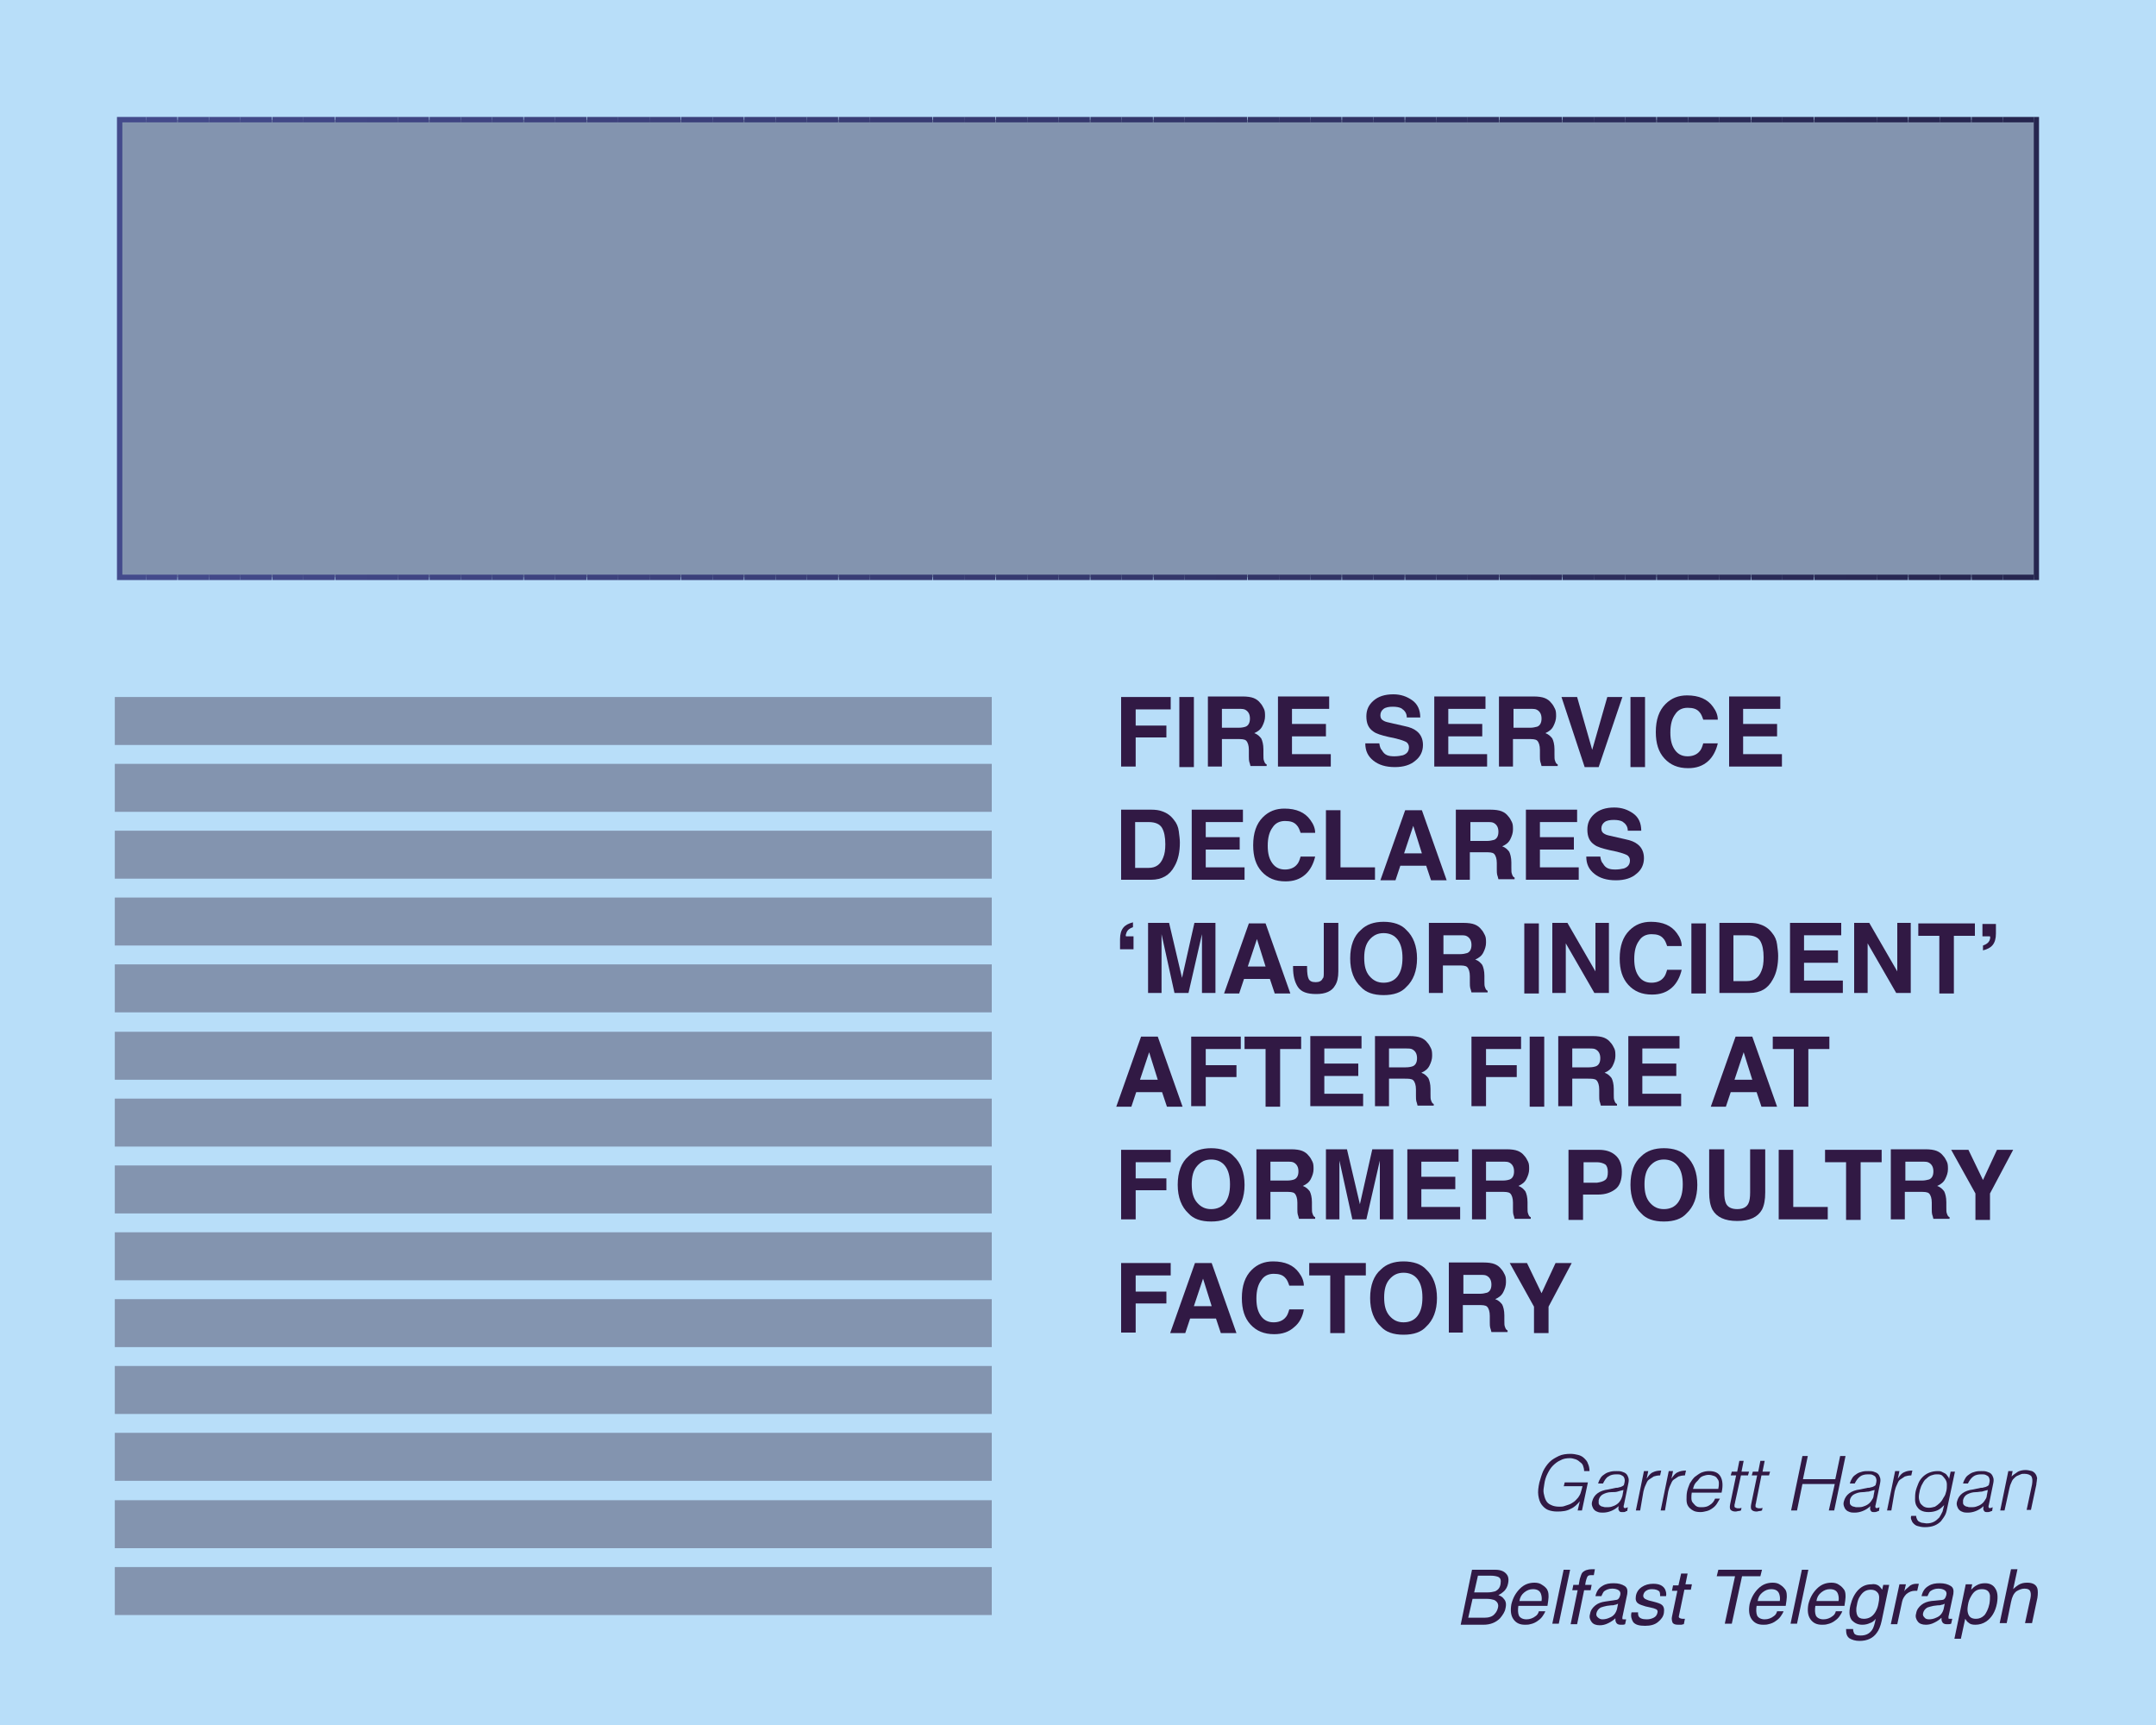 <?xml version="1.0" encoding="utf-8"?>
<!-- Generator: Adobe Illustrator 26.0.3, SVG Export Plug-In . SVG Version: 6.00 Build 0)  -->
<svg version="1.1" id="Layer_1" xmlns="http://www.w3.org/2000/svg" xmlns:xlink="http://www.w3.org/1999/xlink" x="0px" y="0px"
	 viewBox="0 0 400 320" enable-background="new 0 0 400 320" xml:space="preserve">
<g>
	<g>
		<rect y="0" fill="#B8DEF9" width="400" height="320"/>
	</g>
	<g>
		<rect x="22.2" y="22.2" fill="#8394AF" width="355.7" height="84.9"/>
	</g>
	<g>
		<g>
			<defs>
				<polygon id="SVGID_1_" points="22.2,22.2 22.2,22.7 377.3,22.7 377.3,106.6 22.7,106.6 22.7,22.2 22.2,22.2 22.2,22.7 
					22.2,22.2 21.7,22.2 21.7,107.6 378.3,107.6 378.3,21.7 21.7,21.7 21.7,22.2 				"/>
			</defs>
			<clipPath id="SVGID_00000140700324459851966740000004150679688237494191_">
				<use xlink:href="#SVGID_1_"  overflow="visible"/>
			</clipPath>
			
				<rect x="21.7" y="21.7" clip-path="url(#SVGID_00000140700324459851966740000004150679688237494191_)" fill="#444B8C" width="5.4" height="85.9"/>
			
				<rect x="27.1" y="21.7" clip-path="url(#SVGID_00000140700324459851966740000004150679688237494191_)" fill="#444A8B" width="5.8" height="85.9"/>
			
				<rect x="33" y="21.7" clip-path="url(#SVGID_00000140700324459851966740000004150679688237494191_)" fill="#434A8A" width="5.8" height="85.9"/>
			
				<rect x="38.8" y="21.7" clip-path="url(#SVGID_00000140700324459851966740000004150679688237494191_)" fill="#434989" width="5.8" height="85.9"/>
			
				<rect x="44.6" y="21.7" clip-path="url(#SVGID_00000140700324459851966740000004150679688237494191_)" fill="#424988" width="5.8" height="85.9"/>
			
				<rect x="50.5" y="21.7" clip-path="url(#SVGID_00000140700324459851966740000004150679688237494191_)" fill="#424887" width="5.8" height="85.9"/>
			
				<rect x="56.3" y="21.7" clip-path="url(#SVGID_00000140700324459851966740000004150679688237494191_)" fill="#414786" width="5.8" height="85.9"/>
			
				<rect x="62.2" y="21.7" clip-path="url(#SVGID_00000140700324459851966740000004150679688237494191_)" fill="#414785" width="5.8" height="85.9"/>
			
				<rect x="68" y="21.7" clip-path="url(#SVGID_00000140700324459851966740000004150679688237494191_)" fill="#404684" width="5.8" height="85.9"/>
			
				<rect x="73.8" y="21.7" clip-path="url(#SVGID_00000140700324459851966740000004150679688237494191_)" fill="#404583" width="5.8" height="85.9"/>
			
				<rect x="79.7" y="21.7" clip-path="url(#SVGID_00000140700324459851966740000004150679688237494191_)" fill="#3F4582" width="5.8" height="85.9"/>
			
				<rect x="85.5" y="21.7" clip-path="url(#SVGID_00000140700324459851966740000004150679688237494191_)" fill="#3F4481" width="5.8" height="85.9"/>
			
				<rect x="91.3" y="21.7" clip-path="url(#SVGID_00000140700324459851966740000004150679688237494191_)" fill="#3E4480" width="5.8" height="85.9"/>
			
				<rect x="97.2" y="21.7" clip-path="url(#SVGID_00000140700324459851966740000004150679688237494191_)" fill="#3E437F" width="5.8" height="85.9"/>
			
				<rect x="103" y="21.7" clip-path="url(#SVGID_00000140700324459851966740000004150679688237494191_)" fill="#3D427E" width="5.8" height="85.9"/>
			
				<rect x="108.9" y="21.7" clip-path="url(#SVGID_00000140700324459851966740000004150679688237494191_)" fill="#3D427D" width="5.8" height="85.9"/>
			
				<rect x="114.7" y="21.7" clip-path="url(#SVGID_00000140700324459851966740000004150679688237494191_)" fill="#3C417C" width="5.8" height="85.9"/>
			
				<rect x="120.5" y="21.7" clip-path="url(#SVGID_00000140700324459851966740000004150679688237494191_)" fill="#3C417B" width="5.8" height="85.9"/>
			
				<rect x="126.4" y="21.7" clip-path="url(#SVGID_00000140700324459851966740000004150679688237494191_)" fill="#3B407A" width="5.8" height="85.9"/>
			
				<rect x="132.2" y="21.7" clip-path="url(#SVGID_00000140700324459851966740000004150679688237494191_)" fill="#3B3F79" width="5.8" height="85.9"/>
			
				<rect x="138.1" y="21.7" clip-path="url(#SVGID_00000140700324459851966740000004150679688237494191_)" fill="#3A3F78" width="5.8" height="85.9"/>
			
				<rect x="143.9" y="21.7" clip-path="url(#SVGID_00000140700324459851966740000004150679688237494191_)" fill="#3A3E77" width="5.8" height="85.9"/>
			
				<rect x="149.7" y="21.7" clip-path="url(#SVGID_00000140700324459851966740000004150679688237494191_)" fill="#393D76" width="5.8" height="85.9"/>
			
				<rect x="155.6" y="21.7" clip-path="url(#SVGID_00000140700324459851966740000004150679688237494191_)" fill="#393D75" width="5.8" height="85.9"/>
			
				<rect x="161.4" y="21.7" clip-path="url(#SVGID_00000140700324459851966740000004150679688237494191_)" fill="#383C74" width="5.8" height="85.9"/>
			
				<rect x="167.2" y="21.7" clip-path="url(#SVGID_00000140700324459851966740000004150679688237494191_)" fill="#383C73" width="5.8" height="85.9"/>
			
				<rect x="173.1" y="21.7" clip-path="url(#SVGID_00000140700324459851966740000004150679688237494191_)" fill="#373B72" width="5.8" height="85.9"/>
			
				<rect x="178.9" y="21.7" clip-path="url(#SVGID_00000140700324459851966740000004150679688237494191_)" fill="#373A71" width="5.8" height="85.9"/>
			
				<rect x="184.8" y="21.7" clip-path="url(#SVGID_00000140700324459851966740000004150679688237494191_)" fill="#363A70" width="5.8" height="85.9"/>
			
				<rect x="190.6" y="21.7" clip-path="url(#SVGID_00000140700324459851966740000004150679688237494191_)" fill="#36396F" width="5.8" height="85.9"/>
			
				<rect x="196.4" y="21.7" clip-path="url(#SVGID_00000140700324459851966740000004150679688237494191_)" fill="#35396E" width="5.8" height="85.9"/>
			
				<rect x="202.3" y="21.7" clip-path="url(#SVGID_00000140700324459851966740000004150679688237494191_)" fill="#35386C" width="5.8" height="85.9"/>
			
				<rect x="208.1" y="21.7" clip-path="url(#SVGID_00000140700324459851966740000004150679688237494191_)" fill="#34376B" width="5.8" height="85.9"/>
			
				<rect x="214" y="21.7" clip-path="url(#SVGID_00000140700324459851966740000004150679688237494191_)" fill="#34376A" width="5.8" height="85.9"/>
			
				<rect x="219.8" y="21.7" clip-path="url(#SVGID_00000140700324459851966740000004150679688237494191_)" fill="#333669" width="5.8" height="85.9"/>
			
				<rect x="225.6" y="21.7" clip-path="url(#SVGID_00000140700324459851966740000004150679688237494191_)" fill="#333568" width="5.8" height="85.9"/>
			
				<rect x="231.5" y="21.7" clip-path="url(#SVGID_00000140700324459851966740000004150679688237494191_)" fill="#323567" width="5.8" height="85.9"/>
			
				<rect x="237.3" y="21.7" clip-path="url(#SVGID_00000140700324459851966740000004150679688237494191_)" fill="#323466" width="5.8" height="85.9"/>
			
				<rect x="243.1" y="21.7" clip-path="url(#SVGID_00000140700324459851966740000004150679688237494191_)" fill="#313465" width="5.8" height="85.9"/>
			
				<rect x="249" y="21.7" clip-path="url(#SVGID_00000140700324459851966740000004150679688237494191_)" fill="#313364" width="5.8" height="85.9"/>
			
				<rect x="254.8" y="21.7" clip-path="url(#SVGID_00000140700324459851966740000004150679688237494191_)" fill="#303263" width="5.8" height="85.9"/>
			
				<rect x="260.7" y="21.7" clip-path="url(#SVGID_00000140700324459851966740000004150679688237494191_)" fill="#303262" width="5.8" height="85.9"/>
			
				<rect x="266.5" y="21.7" clip-path="url(#SVGID_00000140700324459851966740000004150679688237494191_)" fill="#2F3161" width="5.8" height="85.9"/>
			
				<rect x="272.3" y="21.7" clip-path="url(#SVGID_00000140700324459851966740000004150679688237494191_)" fill="#2F3060" width="5.8" height="85.9"/>
			
				<rect x="278.2" y="21.7" clip-path="url(#SVGID_00000140700324459851966740000004150679688237494191_)" fill="#2E305F" width="5.8" height="85.9"/>
			
				<rect x="284" y="21.7" clip-path="url(#SVGID_00000140700324459851966740000004150679688237494191_)" fill="#2E2F5E" width="5.8" height="85.9"/>
			
				<rect x="289.9" y="21.7" clip-path="url(#SVGID_00000140700324459851966740000004150679688237494191_)" fill="#2D2F5D" width="5.8" height="85.9"/>
			
				<rect x="295.7" y="21.7" clip-path="url(#SVGID_00000140700324459851966740000004150679688237494191_)" fill="#2D2E5C" width="5.8" height="85.9"/>
			
				<rect x="301.5" y="21.7" clip-path="url(#SVGID_00000140700324459851966740000004150679688237494191_)" fill="#2C2D5B" width="5.8" height="85.9"/>
			
				<rect x="307.4" y="21.7" clip-path="url(#SVGID_00000140700324459851966740000004150679688237494191_)" fill="#2C2D5A" width="5.8" height="85.9"/>
			
				<rect x="313.2" y="21.7" clip-path="url(#SVGID_00000140700324459851966740000004150679688237494191_)" fill="#2B2C59" width="5.8" height="85.9"/>
			
				<rect x="319" y="21.7" clip-path="url(#SVGID_00000140700324459851966740000004150679688237494191_)" fill="#2B2C58" width="5.8" height="85.9"/>
			
				<rect x="324.9" y="21.7" clip-path="url(#SVGID_00000140700324459851966740000004150679688237494191_)" fill="#2A2B57" width="5.8" height="85.9"/>
			
				<rect x="330.7" y="21.7" clip-path="url(#SVGID_00000140700324459851966740000004150679688237494191_)" fill="#2A2A56" width="5.8" height="85.9"/>
			
				<rect x="336.6" y="21.7" clip-path="url(#SVGID_00000140700324459851966740000004150679688237494191_)" fill="#292A55" width="5.8" height="85.9"/>
			
				<rect x="342.4" y="21.7" clip-path="url(#SVGID_00000140700324459851966740000004150679688237494191_)" fill="#292954" width="5.8" height="85.9"/>
			
				<rect x="348.2" y="21.7" clip-path="url(#SVGID_00000140700324459851966740000004150679688237494191_)" fill="#282853" width="5.8" height="85.9"/>
			
				<rect x="354.1" y="21.7" clip-path="url(#SVGID_00000140700324459851966740000004150679688237494191_)" fill="#282852" width="5.8" height="85.9"/>
			
				<rect x="359.9" y="21.7" clip-path="url(#SVGID_00000140700324459851966740000004150679688237494191_)" fill="#272751" width="5.8" height="85.9"/>
			
				<rect x="365.8" y="21.7" clip-path="url(#SVGID_00000140700324459851966740000004150679688237494191_)" fill="#272750" width="5.8" height="85.9"/>
			
				<rect x="371.6" y="21.7" clip-path="url(#SVGID_00000140700324459851966740000004150679688237494191_)" fill="#26264F" width="5.8" height="85.9"/>
			
				<rect x="377.4" y="21.7" clip-path="url(#SVGID_00000140700324459851966740000004150679688237494191_)" fill="#26264F" width="0.9" height="85.9"/>
		</g>
	</g>
	<g>
		<rect x="21.3" y="129.3" fill="#8394AF" width="162.7" height="8.9"/>
	</g>
	<g>
		<rect x="21.3" y="141.7" fill="#8394AF" width="162.7" height="8.9"/>
	</g>
	<g>
		<rect x="21.3" y="154.1" fill="#8394AF" width="162.7" height="8.9"/>
	</g>
	<g>
		<rect x="21.3" y="166.5" fill="#8394AF" width="162.7" height="8.9"/>
	</g>
	<g>
		<rect x="21.3" y="178.9" fill="#8394AF" width="162.7" height="8.9"/>
	</g>
	<g>
		<rect x="21.3" y="191.4" fill="#8394AF" width="162.7" height="8.9"/>
	</g>
	<g>
		<rect x="21.3" y="203.8" fill="#8394AF" width="162.7" height="8.9"/>
	</g>
	<g>
		<rect x="21.3" y="216.2" fill="#8394AF" width="162.7" height="8.9"/>
	</g>
	<g>
		<rect x="21.3" y="228.6" fill="#8394AF" width="162.7" height="8.9"/>
	</g>
	<g>
		<rect x="21.3" y="241" fill="#8394AF" width="162.7" height="8.9"/>
	</g>
	<g>
		<rect x="21.3" y="253.4" fill="#8394AF" width="162.7" height="8.9"/>
	</g>
	<g>
		<rect x="21.3" y="265.8" fill="#8394AF" width="162.7" height="8.9"/>
	</g>
	<g>
		<rect x="21.3" y="278.3" fill="#8394AF" width="162.7" height="8.9"/>
	</g>
	<g>
		<rect x="21.3" y="290.7" fill="#8394AF" width="162.7" height="8.9"/>
	</g>
	<g enable-background="new    ">
		<path fill="#311944" d="M217.2,131.6h-6.5v3h5.7v2.2h-5.7v5.4H208v-12.9h9.2V131.6z"/>
		<path fill="#311944" d="M218.8,129.3h2.7v13h-2.7V129.3z"/>
		<path fill="#311944" d="M229.5,137.1h-2.8v5.1h-2.6v-13h6.4c0.9,0,1.6,0.1,2.1,0.3s0.9,0.5,1.2,0.9c0.3,0.3,0.5,0.7,0.7,1.1
			s0.2,0.9,0.2,1.4c0,0.6-0.2,1.2-0.5,1.8c-0.3,0.6-0.8,1-1.5,1.3c0.6,0.2,1,0.6,1.3,1c0.2,0.4,0.4,1.1,0.4,2v0.9c0,0.6,0,1,0.1,1.2
			c0.1,0.3,0.2,0.6,0.5,0.7v0.3h-3c-0.1-0.3-0.1-0.5-0.2-0.7c-0.1-0.4-0.1-0.7-0.1-1.1l0-1.2c0-0.8-0.2-1.4-0.5-1.7
			S230.3,137.1,229.5,137.1z M231.1,134.8c0.5-0.2,0.8-0.7,0.8-1.5c0-0.8-0.3-1.3-0.8-1.6c-0.3-0.2-0.7-0.2-1.3-0.2h-3.1v3.5h3.1
			C230.4,135,230.8,134.9,231.1,134.8z"/>
		<path fill="#311944" d="M246,136.6h-6.3v3.3h7.2v2.3h-9.8v-13h9.5v2.3h-6.9v2.8h6.3V136.6z"/>
		<path fill="#311944" d="M258.7,140.3c0.6,0,1.2-0.1,1.6-0.2c0.8-0.3,1.1-0.8,1.1-1.5c0-0.4-0.2-0.8-0.6-1c-0.4-0.2-1-0.4-1.8-0.6
			l-1.4-0.3c-1.3-0.3-2.3-0.6-2.8-1c-0.9-0.6-1.3-1.5-1.3-2.8c0-1.2,0.4-2.1,1.3-2.9s2.1-1.2,3.7-1.2c1.4,0,2.5,0.4,3.5,1.1
			c1,0.7,1.5,1.8,1.5,3.2H261c0-0.8-0.4-1.3-1-1.7c-0.4-0.2-0.9-0.3-1.6-0.3c-0.7,0-1.3,0.1-1.7,0.4s-0.6,0.7-0.6,1.2
			c0,0.5,0.2,0.8,0.6,1c0.3,0.2,0.8,0.3,1.7,0.5l2.2,0.5c1,0.2,1.7,0.5,2.2,0.9c0.8,0.6,1.2,1.5,1.2,2.6c0,1.2-0.5,2.2-1.4,2.9
			c-0.9,0.8-2.2,1.2-3.8,1.2c-1.7,0-3-0.4-4-1.2c-1-0.8-1.5-1.8-1.5-3.2h2.6c0.1,0.6,0.2,1,0.5,1.3
			C256.9,140.1,257.6,140.3,258.7,140.3z"/>
		<path fill="#311944" d="M275,136.6h-6.3v3.3h7.2v2.3h-9.8v-13h9.5v2.3h-6.9v2.8h6.3V136.6z"/>
	</g>
	<g enable-background="new    ">
		<path fill="#311944" d="M283.5,137.1h-2.8v5.1h-2.6v-13h6.4c0.9,0,1.6,0.1,2.1,0.3s0.9,0.5,1.2,0.9c0.3,0.3,0.5,0.7,0.7,1.1
			s0.2,0.9,0.2,1.4c0,0.6-0.2,1.2-0.5,1.8c-0.3,0.6-0.8,1-1.5,1.3c0.6,0.2,1,0.6,1.3,1c0.2,0.4,0.4,1.1,0.4,2v0.9c0,0.6,0,1,0.1,1.2
			c0.1,0.3,0.2,0.6,0.5,0.7v0.3h-3c-0.1-0.3-0.1-0.5-0.2-0.7c-0.1-0.4-0.1-0.7-0.1-1.1l0-1.2c0-0.8-0.2-1.4-0.5-1.7
			S284.3,137.1,283.5,137.1z M285.2,134.8c0.5-0.2,0.8-0.7,0.8-1.5c0-0.8-0.3-1.3-0.8-1.6c-0.3-0.2-0.7-0.2-1.3-0.2h-3.1v3.5h3.1
			C284.4,135,284.8,134.9,285.2,134.8z"/>
	</g>
	<g enable-background="new    ">
		<path fill="#311944" d="M289.7,129.3h2.9l2.8,9.8l2.8-9.8h2.8l-4.4,13h-2.6L289.7,129.3z"/>
		<path fill="#311944" d="M302.5,129.3h2.7v13h-2.7V129.3z"/>
		<path fill="#311944" d="M316.9,141.2c-1,0.9-2.2,1.3-3.7,1.3c-1.9,0-3.3-0.6-4.4-1.8c-1.1-1.2-1.6-2.8-1.6-4.9
			c0-2.3,0.6-4,1.8-5.2c1.1-1.1,2.4-1.6,4-1.6c2.2,0,3.8,0.7,4.8,2.1c0.6,0.8,0.9,1.6,0.9,2.4H316c-0.2-0.6-0.4-1.1-0.7-1.4
			c-0.5-0.6-1.2-0.8-2.2-0.8c-1,0-1.8,0.4-2.3,1.2c-0.6,0.8-0.9,1.9-0.9,3.4s0.3,2.5,0.9,3.3s1.4,1.1,2.3,1.1c0.9,0,1.7-0.3,2.2-0.9
			c0.3-0.3,0.5-0.8,0.7-1.5h2.7C318.4,139.2,317.8,140.4,316.9,141.2z"/>
		<path fill="#311944" d="M329.7,136.6h-6.3v3.3h7.2v2.3h-9.8v-13h9.5v2.3h-6.9v2.8h6.3V136.6z"/>
	</g>
	<g enable-background="new    ">
		<path fill="#311944" d="M213.6,163.2H208v-13h5.6c0.8,0,1.5,0.1,2,0.3c0.9,0.3,1.6,0.8,2.2,1.6c0.5,0.6,0.8,1.3,0.9,2.1
			s0.2,1.5,0.2,2.1c0,1.7-0.3,3.2-1,4.4C217,162.4,215.5,163.2,213.6,163.2z M215.6,153.6c-0.4-0.7-1.2-1.1-2.5-1.1h-2.5v8.5h2.5
			c1.3,0,2.2-0.6,2.7-1.9c0.3-0.7,0.4-1.5,0.4-2.5C216.2,155.3,216,154.3,215.6,153.6z"/>
		<path fill="#311944" d="M230,157.6h-6.3v3.3h7.2v2.3h-9.8v-13h9.5v2.3h-6.9v2.8h6.3V157.6z"/>
		<path fill="#311944" d="M242.2,162.2c-1,0.9-2.2,1.3-3.7,1.3c-1.9,0-3.3-0.6-4.4-1.8c-1.1-1.2-1.6-2.8-1.6-4.9
			c0-2.3,0.6-4,1.8-5.2c1.1-1.1,2.4-1.6,4-1.6c2.2,0,3.8,0.7,4.8,2.1c0.6,0.8,0.9,1.6,0.9,2.4h-2.7c-0.2-0.6-0.4-1.1-0.7-1.4
			c-0.5-0.6-1.2-0.8-2.2-0.8c-1,0-1.8,0.4-2.3,1.2c-0.6,0.8-0.9,1.9-0.9,3.4s0.3,2.5,0.9,3.3s1.4,1.1,2.3,1.1c0.9,0,1.7-0.3,2.2-0.9
			c0.3-0.3,0.5-0.8,0.7-1.5h2.7C243.7,160.2,243.1,161.4,242.2,162.2z"/>
		<path fill="#311944" d="M246,150.3h2.7v10.6h6.4v2.3H246V150.3z"/>
		<path fill="#311944" d="M264.6,160.6h-4.8l-0.9,2.7h-2.8l4.6-13h3.1l4.6,13h-2.9L264.6,160.6z M263.8,158.3l-1.6-5.1l-1.7,5.1
			H263.8z"/>
		<path fill="#311944" d="M275.5,158.1h-2.8v5.1h-2.6v-13h6.4c0.9,0,1.6,0.1,2.1,0.3s0.9,0.5,1.2,0.9c0.3,0.3,0.5,0.7,0.7,1.1
			s0.2,0.9,0.2,1.4c0,0.6-0.2,1.2-0.5,1.8c-0.3,0.6-0.8,1-1.5,1.3c0.6,0.2,1,0.6,1.3,1c0.2,0.4,0.4,1.1,0.4,2v0.9c0,0.6,0,1,0.1,1.2
			c0.1,0.3,0.2,0.6,0.5,0.7v0.3h-3c-0.1-0.3-0.1-0.5-0.2-0.7c-0.1-0.4-0.1-0.7-0.1-1.1l0-1.2c0-0.8-0.2-1.4-0.5-1.7
			S276.3,158.1,275.5,158.1z M277.2,155.8c0.5-0.2,0.8-0.7,0.8-1.5c0-0.8-0.3-1.3-0.8-1.6c-0.3-0.2-0.7-0.2-1.3-0.2h-3.1v3.5h3.1
			C276.4,156,276.8,155.9,277.2,155.8z"/>
		<path fill="#311944" d="M292,157.6h-6.3v3.3h7.2v2.3h-9.8v-13h9.5v2.3h-6.9v2.8h6.3V157.6z"/>
		<path fill="#311944" d="M299.7,161.3c0.6,0,1.2-0.1,1.6-0.2c0.8-0.3,1.1-0.8,1.1-1.5c0-0.4-0.2-0.8-0.6-1c-0.4-0.2-1-0.4-1.8-0.6
			l-1.4-0.3c-1.3-0.3-2.3-0.6-2.8-1c-0.9-0.6-1.3-1.5-1.3-2.8c0-1.2,0.4-2.1,1.3-2.9s2.1-1.2,3.7-1.2c1.4,0,2.5,0.4,3.5,1.1
			c1,0.7,1.5,1.8,1.5,3.2H302c0-0.8-0.4-1.3-1-1.7c-0.4-0.2-0.9-0.3-1.6-0.3c-0.7,0-1.3,0.1-1.7,0.4s-0.6,0.7-0.6,1.2
			c0,0.5,0.2,0.8,0.6,1c0.3,0.2,0.8,0.3,1.7,0.5l2.2,0.5c1,0.2,1.7,0.5,2.2,0.9c0.8,0.6,1.2,1.5,1.2,2.6c0,1.2-0.5,2.2-1.4,2.9
			c-0.9,0.8-2.2,1.2-3.8,1.2c-1.7,0-3-0.4-4-1.2c-1-0.8-1.5-1.8-1.5-3.2h2.6c0.1,0.6,0.2,1,0.5,1.3
			C297.9,161.1,298.6,161.3,299.7,161.3z"/>
	</g>
	<g enable-background="new    ">
		<path fill="#311944" d="M210.3,176.1h-2.5v-1.9c0-0.9,0.2-1.6,0.6-2.1c0.4-0.5,1-0.8,1.8-1v0.9c-0.6,0.2-1,0.5-1.2,1
			c-0.1,0.3-0.2,0.5-0.1,0.7h1.4V176.1z"/>
		<path fill="#311944" d="M215.5,184.2H213v-13h3.9l2.4,10.2l2.3-10.2h3.9v13H223v-8.8c0-0.3,0-0.6,0-1.1c0-0.5,0-0.8,0-1l-2.5,10.9
			h-2.6l-2.4-10.9c0,0.2,0,0.6,0,1c0,0.5,0,0.8,0,1.1V184.2z"/>
		<path fill="#311944" d="M235.6,181.6h-4.8l-0.9,2.7h-2.8l4.6-13h3.1l4.6,13h-2.9L235.6,181.6z M234.8,179.3l-1.6-5.1l-1.7,5.1
			H234.8z"/>
		<path fill="#311944" d="M245.6,180.3v-9.1h2.7v9c0,1.1-0.2,2-0.6,2.6c-0.6,1.1-1.8,1.6-3.5,1.6s-2.8-0.4-3.4-1.3s-0.9-2.1-0.9-3.6
			v-0.3h2.6v0.3c0,1,0.1,1.7,0.3,2.1s0.6,0.6,1.3,0.6c0.6,0,1.1-0.2,1.3-0.7C245.6,181.4,245.6,180.9,245.6,180.3z"/>
		<path fill="#311944" d="M256.7,184.6c-1.9,0-3.3-0.5-4.2-1.5c-1.3-1.2-2-3-2-5.3c0-2.4,0.7-4.2,2-5.3c1-1,2.4-1.5,4.2-1.5
			s3.3,0.5,4.2,1.5c1.3,1.2,2,3,2,5.3c0,2.3-0.7,4.1-2,5.3C260,184.1,258.6,184.6,256.7,184.6z M259.3,181.1
			c0.6-0.8,0.9-1.9,0.9-3.4c0-1.5-0.3-2.6-0.9-3.4s-1.5-1.2-2.6-1.2s-1.9,0.4-2.6,1.2s-1,1.9-1,3.4s0.3,2.6,1,3.4s1.5,1.2,2.6,1.2
			S258.7,181.9,259.3,181.1z"/>
		<path fill="#311944" d="M270.5,179.1h-2.8v5.1h-2.6v-13h6.4c0.9,0,1.6,0.1,2.1,0.3s0.9,0.5,1.2,0.9c0.3,0.3,0.5,0.7,0.7,1.1
			s0.2,0.9,0.2,1.4c0,0.6-0.2,1.2-0.5,1.8c-0.3,0.6-0.8,1-1.5,1.3c0.6,0.2,1,0.6,1.3,1c0.2,0.4,0.4,1.1,0.4,2v0.9c0,0.6,0,1,0.1,1.2
			c0.1,0.3,0.2,0.6,0.5,0.7v0.3h-3c-0.1-0.3-0.1-0.5-0.2-0.7c-0.1-0.4-0.1-0.7-0.1-1.1l0-1.2c0-0.8-0.2-1.4-0.5-1.7
			S271.3,179.1,270.5,179.1z M272.2,176.8c0.5-0.2,0.8-0.7,0.8-1.5c0-0.8-0.3-1.3-0.8-1.6c-0.3-0.2-0.7-0.2-1.3-0.2h-3.1v3.5h3.1
			C271.4,177,271.9,176.9,272.2,176.8z"/>
		<path fill="#311944" d="M282.8,171.3h2.7v13h-2.7V171.3z"/>
		<path fill="#311944" d="M298.5,184.2h-2.7l-5.3-9.2v9.2H288v-13h2.8l5.2,9v-9h2.5V184.2z"/>
		<path fill="#311944" d="M310.2,183.2c-1,0.9-2.2,1.3-3.7,1.3c-1.9,0-3.3-0.6-4.4-1.8c-1.1-1.2-1.6-2.8-1.6-4.9
			c0-2.3,0.6-4,1.8-5.2c1.1-1.1,2.4-1.6,4-1.6c2.2,0,3.8,0.7,4.8,2.1c0.6,0.8,0.9,1.6,0.9,2.4h-2.7c-0.2-0.6-0.4-1.1-0.7-1.4
			c-0.5-0.6-1.2-0.8-2.2-0.8c-1,0-1.8,0.4-2.3,1.2c-0.6,0.8-0.9,1.9-0.9,3.4s0.3,2.5,0.9,3.3s1.4,1.1,2.3,1.1c0.9,0,1.7-0.3,2.2-0.9
			c0.3-0.3,0.5-0.8,0.7-1.5h2.7C311.7,181.2,311.1,182.4,310.2,183.2z"/>
		<path fill="#311944" d="M313.8,171.3h2.7v13h-2.7V171.3z"/>
		<path fill="#311944" d="M324.6,184.2H319v-13h5.6c0.8,0,1.5,0.1,2,0.3c0.9,0.3,1.6,0.8,2.2,1.6c0.5,0.6,0.8,1.3,0.9,2.1
			s0.2,1.5,0.2,2.1c0,1.7-0.3,3.2-1,4.4C328,183.4,326.6,184.2,324.6,184.2z M326.6,174.6c-0.4-0.7-1.2-1.1-2.5-1.1h-2.5v8.5h2.5
			c1.3,0,2.2-0.6,2.7-1.9c0.3-0.7,0.4-1.5,0.4-2.5C327.2,176.3,327,175.3,326.6,174.6z"/>
		<path fill="#311944" d="M341,178.6h-6.3v3.3h7.2v2.3h-9.8v-13h9.5v2.3h-6.9v2.8h6.3V178.6z"/>
		<path fill="#311944" d="M354.5,184.2h-2.7l-5.3-9.2v9.2H344v-13h2.8l5.2,9v-9h2.5V184.2z"/>
		<path fill="#311944" d="M366.4,171.3v2.3h-3.9v10.7h-2.7v-10.7h-3.9v-2.3H366.4z"/>
	</g>
	<g enable-background="new    ">
		<path fill="#311944" d="M370.3,173.2c0,0.9-0.2,1.6-0.6,2.1s-1,0.8-1.8,1v-0.9c0.6-0.2,1-0.5,1.2-0.9c0.1-0.3,0.2-0.5,0.1-0.8
			h-1.4v-2.3h2.5V173.2z"/>
	</g>
	<g enable-background="new    ">
	</g>
	<g enable-background="new    ">
		<path fill="#311944" d="M215.6,202.6h-4.8l-0.9,2.7h-2.8l4.6-13h3.1l4.6,13h-2.9L215.6,202.6z M214.8,200.3l-1.6-5.1l-1.7,5.1
			H214.8z"/>
		<path fill="#311944" d="M230.2,194.6h-6.5v3h5.7v2.2h-5.7v5.4H221v-12.9h9.2V194.6z"/>
		<path fill="#311944" d="M241.4,192.3v2.3h-3.9v10.7h-2.7v-10.7h-3.9v-2.3H241.4z"/>
		<path fill="#311944" d="M252,199.6h-6.3v3.3h7.2v2.3h-9.8v-13h9.5v2.3h-6.9v2.8h6.3V199.6z"/>
		<path fill="#311944" d="M260.5,200.1h-2.8v5.1h-2.6v-13h6.4c0.9,0,1.6,0.1,2.1,0.3s0.9,0.5,1.2,0.9c0.3,0.3,0.5,0.7,0.7,1.1
			s0.2,0.9,0.2,1.4c0,0.6-0.2,1.2-0.5,1.8c-0.3,0.6-0.8,1-1.5,1.3c0.6,0.2,1,0.6,1.3,1c0.2,0.4,0.4,1.1,0.4,2v0.9c0,0.6,0,1,0.1,1.2
			c0.1,0.3,0.2,0.6,0.5,0.7v0.3h-3c-0.1-0.3-0.1-0.5-0.2-0.7c-0.1-0.4-0.1-0.7-0.1-1.1l0-1.2c0-0.8-0.2-1.4-0.5-1.7
			S261.3,200.1,260.5,200.1z M262.1,197.8c0.5-0.2,0.8-0.7,0.8-1.5c0-0.8-0.3-1.3-0.8-1.6c-0.3-0.2-0.7-0.2-1.3-0.2h-3.1v3.5h3.1
			C261.4,198,261.8,197.9,262.1,197.8z"/>
		<path fill="#311944" d="M282.2,194.6h-6.5v3h5.7v2.2h-5.7v5.4H273v-12.9h9.2V194.6z"/>
		<path fill="#311944" d="M283.8,192.3h2.7v13h-2.7V192.3z"/>
		<path fill="#311944" d="M294.5,200.1h-2.8v5.1h-2.6v-13h6.4c0.9,0,1.6,0.1,2.1,0.3s0.9,0.5,1.2,0.9c0.3,0.3,0.5,0.7,0.7,1.1
			s0.2,0.9,0.2,1.4c0,0.6-0.2,1.2-0.5,1.8c-0.3,0.6-0.8,1-1.5,1.3c0.6,0.2,1,0.6,1.3,1c0.2,0.4,0.4,1.1,0.4,2v0.9c0,0.6,0,1,0.1,1.2
			c0.1,0.3,0.2,0.6,0.5,0.7v0.3h-3c-0.1-0.3-0.1-0.5-0.2-0.7c-0.1-0.4-0.1-0.7-0.1-1.1l0-1.2c0-0.8-0.2-1.4-0.5-1.7
			S295.3,200.1,294.5,200.1z M296.1,197.8c0.5-0.2,0.8-0.7,0.8-1.5c0-0.8-0.3-1.3-0.8-1.6c-0.3-0.2-0.7-0.2-1.3-0.2h-3.1v3.5h3.1
			C295.4,198,295.8,197.9,296.1,197.8z"/>
		<path fill="#311944" d="M311,199.6h-6.3v3.3h7.2v2.3h-9.8v-13h9.5v2.3h-6.9v2.8h6.3V199.6z"/>
	</g>
	<g enable-background="new    ">
	</g>
	<g enable-background="new    ">
		<path fill="#311944" d="M325.9,202.6h-4.8l-0.9,2.7h-2.8l4.6-13h3.1l4.6,13h-2.9L325.9,202.6z M325.1,200.3l-1.6-5.1l-1.7,5.1
			H325.1z"/>
	</g>
	<g enable-background="new    ">
		<path fill="#311944" d="M339.4,192.3v2.3h-3.9v10.7h-2.7v-10.7h-3.9v-2.3H339.4z"/>
	</g>
	<g enable-background="new    ">
		<path fill="#311944" d="M217.2,215.6h-6.5v3h5.7v2.2h-5.7v5.4H208v-12.9h9.2V215.6z"/>
		<path fill="#311944" d="M224.7,226.6c-1.9,0-3.3-0.5-4.2-1.5c-1.3-1.2-2-3-2-5.3c0-2.4,0.7-4.2,2-5.3c1-1,2.4-1.5,4.2-1.5
			s3.3,0.5,4.2,1.5c1.3,1.2,2,3,2,5.3c0,2.3-0.7,4.1-2,5.3C228,226.1,226.6,226.6,224.7,226.6z M227.3,223.1
			c0.6-0.8,0.9-1.9,0.9-3.4c0-1.5-0.3-2.6-0.9-3.4s-1.5-1.2-2.6-1.2s-1.9,0.4-2.6,1.2s-1,1.9-1,3.4s0.3,2.6,1,3.4s1.5,1.2,2.6,1.2
			S226.7,223.9,227.3,223.1z"/>
		<path fill="#311944" d="M238.5,221.1h-2.8v5.1h-2.6v-13h6.4c0.9,0,1.6,0.1,2.1,0.3s0.9,0.5,1.2,0.9c0.3,0.3,0.5,0.7,0.7,1.1
			s0.2,0.9,0.2,1.4c0,0.6-0.2,1.2-0.5,1.8c-0.3,0.6-0.8,1-1.5,1.3c0.6,0.2,1,0.6,1.3,1c0.2,0.4,0.4,1.1,0.4,2v0.9c0,0.6,0,1,0.1,1.2
			c0.1,0.3,0.2,0.6,0.5,0.7v0.3h-3c-0.1-0.3-0.1-0.5-0.2-0.7c-0.1-0.4-0.1-0.7-0.1-1.1l0-1.2c0-0.8-0.2-1.4-0.5-1.7
			S239.3,221.1,238.5,221.1z M240.1,218.8c0.5-0.2,0.8-0.7,0.8-1.5c0-0.8-0.3-1.3-0.8-1.6c-0.3-0.2-0.7-0.2-1.3-0.2h-3.1v3.5h3.1
			C239.4,219,239.8,218.9,240.1,218.8z"/>
		<path fill="#311944" d="M248.5,226.2H246v-13h3.9l2.4,10.2l2.3-10.2h3.9v13H256v-8.8c0-0.3,0-0.6,0-1.1c0-0.5,0-0.8,0-1l-2.5,10.9
			h-2.6l-2.4-10.9c0,0.2,0,0.6,0,1c0,0.5,0,0.8,0,1.1V226.2z"/>
		<path fill="#311944" d="M270,220.6h-6.3v3.3h7.2v2.3h-9.8v-13h9.5v2.3h-6.9v2.8h6.3V220.6z"/>
		<path fill="#311944" d="M278.5,221.1h-2.8v5.1h-2.6v-13h6.4c0.9,0,1.6,0.1,2.1,0.3s0.9,0.5,1.2,0.9c0.3,0.3,0.5,0.7,0.7,1.1
			s0.2,0.9,0.2,1.4c0,0.6-0.2,1.2-0.5,1.8c-0.3,0.6-0.8,1-1.5,1.3c0.6,0.2,1,0.6,1.3,1c0.2,0.4,0.4,1.1,0.4,2v0.9c0,0.6,0,1,0.1,1.2
			c0.1,0.3,0.2,0.6,0.5,0.7v0.3h-3c-0.1-0.3-0.1-0.5-0.2-0.7c-0.1-0.4-0.1-0.7-0.1-1.1l0-1.2c0-0.8-0.2-1.4-0.5-1.7
			S279.3,221.1,278.5,221.1z M280.1,218.8c0.5-0.2,0.8-0.7,0.8-1.5c0-0.8-0.3-1.3-0.8-1.6c-0.3-0.2-0.7-0.2-1.3-0.2h-3.1v3.5h3.1
			C279.4,219,279.8,218.9,280.1,218.8z"/>
		<path fill="#311944" d="M296.5,221.6h-2.8v4.7h-2.7v-13h5.6c1.3,0,2.3,0.3,3.1,1s1.2,1.7,1.2,3.1c0,1.5-0.4,2.6-1.2,3.2
			S297.9,221.6,296.5,221.6z M297.8,218.9c0.4-0.3,0.5-0.8,0.5-1.5s-0.2-1.2-0.5-1.4s-0.9-0.4-1.5-0.4h-2.5v3.8h2.5
			C296.9,219.3,297.4,219.2,297.8,218.9z"/>
		<path fill="#311944" d="M308.7,226.6c-1.9,0-3.3-0.5-4.2-1.5c-1.3-1.2-2-3-2-5.3c0-2.4,0.7-4.2,2-5.3c1-1,2.4-1.5,4.2-1.5
			s3.3,0.5,4.2,1.5c1.3,1.2,2,3,2,5.3c0,2.3-0.7,4.1-2,5.3C312,226.1,310.6,226.6,308.7,226.6z M311.3,223.1
			c0.6-0.8,0.9-1.9,0.9-3.4c0-1.5-0.3-2.6-0.9-3.4s-1.5-1.2-2.6-1.2s-1.9,0.4-2.6,1.2s-1,1.9-1,3.4s0.3,2.6,1,3.4s1.5,1.2,2.6,1.2
			S310.7,223.9,311.3,223.1z"/>
		<path fill="#311944" d="M324.7,221.2v-8h2.8v8c0,1.4-0.2,2.4-0.6,3.2c-0.8,1.4-2.3,2.1-4.6,2.1s-3.8-0.7-4.6-2.1
			c-0.4-0.8-0.6-1.8-0.6-3.2v-8h2.8v8c0,0.9,0.1,1.5,0.3,2c0.3,0.7,1,1.1,2.1,1.1c1.1,0,1.8-0.4,2.1-1.1
			C324.6,222.8,324.7,222.1,324.7,221.2z"/>
	</g>
	<g enable-background="new    ">
		<path fill="#311944" d="M330,213.3h2.7v10.6h6.4v2.3H330V213.3z"/>
	</g>
	<g enable-background="new    ">
		<path fill="#311944" d="M349.1,213.3v2.3h-3.9v10.7h-2.7v-10.7h-3.9v-2.3H349.1z"/>
	</g>
	<g enable-background="new    ">
		<path fill="#311944" d="M356.2,221.1h-2.8v5.1h-2.6v-13h6.4c0.9,0,1.6,0.1,2.1,0.3s0.9,0.5,1.2,0.9c0.3,0.3,0.5,0.7,0.7,1.1
			s0.2,0.9,0.2,1.4c0,0.6-0.2,1.2-0.5,1.8c-0.3,0.6-0.8,1-1.5,1.3c0.6,0.2,1,0.6,1.3,1c0.2,0.4,0.4,1.1,0.4,2v0.9c0,0.6,0,1,0.1,1.2
			c0.1,0.3,0.2,0.6,0.5,0.7v0.3h-3c-0.1-0.3-0.1-0.5-0.2-0.7c-0.1-0.4-0.1-0.7-0.1-1.1l0-1.2c0-0.8-0.2-1.4-0.5-1.7
			S357,221.1,356.2,221.1z M357.9,218.8c0.5-0.2,0.8-0.7,0.8-1.5c0-0.8-0.3-1.3-0.8-1.6c-0.3-0.2-0.7-0.2-1.3-0.2h-3.1v3.5h3.1
			C357.1,219,357.5,218.9,357.9,218.8z"/>
	</g>
	<g enable-background="new    ">
		<path fill="#311944" d="M373.5,213.3l-4.3,8.1v4.9h-2.7v-4.9l-4.5-8.1h3.2l2.7,5.6l2.6-5.6H373.5z"/>
	</g>
	<g enable-background="new    ">
	</g>
	<g enable-background="new    ">
		<path fill="#311944" d="M217.2,236.6h-6.5v3h5.7v2.2h-5.7v5.4H208v-12.9h9.2V236.6z"/>
	</g>
	<g enable-background="new    ">
		<path fill="#311944" d="M225.6,244.6h-4.8l-0.9,2.7h-2.8l4.6-13h3.1l4.6,13h-2.9L225.6,244.6z M224.8,242.3l-1.6-5.1l-1.7,5.1
			H224.8z"/>
		<path fill="#311944" d="M240.1,246.2c-1,0.9-2.2,1.3-3.7,1.3c-1.9,0-3.3-0.6-4.4-1.8c-1.1-1.2-1.6-2.8-1.6-4.9
			c0-2.3,0.6-4,1.8-5.2c1.1-1.1,2.4-1.6,4-1.6c2.2,0,3.8,0.7,4.8,2.1c0.6,0.8,0.9,1.6,0.9,2.4h-2.7c-0.2-0.6-0.4-1.1-0.7-1.4
			c-0.5-0.6-1.2-0.8-2.2-0.8c-1,0-1.8,0.4-2.3,1.2c-0.6,0.8-0.9,1.9-0.9,3.4s0.3,2.5,0.9,3.3s1.4,1.1,2.3,1.1c0.9,0,1.7-0.3,2.2-0.9
			c0.3-0.3,0.5-0.8,0.7-1.5h2.7C241.7,244.2,241.1,245.4,240.1,246.2z"/>
	</g>
	<g enable-background="new    ">
		<path fill="#311944" d="M253.4,234.3v2.3h-3.9v10.7h-2.7v-10.7h-3.9v-2.3H253.4z"/>
	</g>
	<g enable-background="new    ">
		<path fill="#311944" d="M260.4,247.6c-1.9,0-3.3-0.5-4.2-1.5c-1.3-1.2-2-3-2-5.3c0-2.4,0.7-4.2,2-5.3c1-1,2.4-1.5,4.2-1.5
			s3.3,0.5,4.2,1.5c1.3,1.2,2,3,2,5.3c0,2.3-0.7,4.1-2,5.3C263.7,247.1,262.3,247.6,260.4,247.6z M263,244.1
			c0.6-0.8,0.9-1.9,0.9-3.4c0-1.5-0.3-2.6-0.9-3.4s-1.5-1.2-2.6-1.2s-1.9,0.4-2.6,1.2s-1,1.9-1,3.4s0.3,2.6,1,3.4s1.5,1.2,2.6,1.2
			S262.4,244.9,263,244.1z"/>
	</g>
	<g enable-background="new    ">
		<path fill="#311944" d="M274.2,242.1h-2.8v5.1h-2.6v-13h6.4c0.9,0,1.6,0.1,2.1,0.3s0.9,0.5,1.2,0.9c0.3,0.3,0.5,0.7,0.7,1.1
			s0.2,0.9,0.2,1.4c0,0.6-0.2,1.2-0.5,1.8c-0.3,0.6-0.8,1-1.5,1.3c0.6,0.2,1,0.6,1.3,1c0.2,0.4,0.4,1.1,0.4,2v0.9c0,0.6,0,1,0.1,1.2
			c0.1,0.3,0.2,0.6,0.5,0.7v0.3h-3c-0.1-0.3-0.1-0.5-0.2-0.7c-0.1-0.4-0.1-0.7-0.1-1.1l0-1.2c0-0.8-0.2-1.4-0.5-1.7
			S275,242.1,274.2,242.1z M275.9,239.8c0.5-0.2,0.8-0.7,0.8-1.5c0-0.8-0.3-1.3-0.8-1.6c-0.3-0.2-0.7-0.2-1.3-0.2h-3.1v3.5h3.1
			C275.1,240,275.5,239.9,275.9,239.8z"/>
	</g>
	<g enable-background="new    ">
		<path fill="#311944" d="M291.6,234.3l-4.3,8.1v4.9h-2.7v-4.9l-4.5-8.1h3.2l2.7,5.6l2.6-5.6H291.6z"/>
	</g>
	<g enable-background="new    ">
		<path fill="#311944" d="M290.1,275.8l0.2-0.8h4.3l-1.1,5.2h-0.8l0.4-1.7c-0.5,0.6-1,1.1-1.7,1.4c-0.7,0.4-1.5,0.5-2.5,0.5
			c-0.6,0-1.2-0.1-1.7-0.3c-0.5-0.2-0.9-0.6-1.2-1s-0.5-1-0.6-1.7c-0.1-0.7,0-1.5,0.2-2.4c0.2-0.7,0.4-1.4,0.7-2.1
			c0.3-0.6,0.7-1.2,1.2-1.7c0.5-0.5,1.1-0.8,1.7-1.1c0.6-0.3,1.4-0.4,2.2-0.4c0.5,0,1,0.1,1.4,0.2c0.4,0.1,0.8,0.3,1.1,0.6
			c0.3,0.3,0.6,0.6,0.7,1c0.2,0.4,0.3,0.9,0.3,1.4h-1c0-0.4-0.1-0.7-0.2-1c-0.1-0.3-0.3-0.5-0.6-0.7c-0.2-0.2-0.5-0.4-0.8-0.5
			c-0.3-0.1-0.7-0.2-1-0.2c-0.7,0-1.3,0.1-1.8,0.4c-0.5,0.2-1,0.6-1.4,1c-0.4,0.4-0.7,0.9-1,1.5c-0.3,0.6-0.5,1.2-0.6,2
			c-0.1,0.6-0.2,1.1-0.1,1.6s0.2,0.9,0.4,1.3c0.2,0.4,0.5,0.7,1,0.9c0.4,0.2,0.9,0.3,1.5,0.3c0.3,0,0.6,0,0.9-0.1s0.6-0.2,0.9-0.3
			c0.3-0.1,0.6-0.3,0.9-0.5c0.3-0.2,0.5-0.5,0.8-0.8c0.2-0.3,0.4-0.6,0.5-1c0.1-0.3,0.2-0.7,0.3-1.1H290.1z"/>
		<path fill="#311944" d="M299.8,276c0.2,0,0.4,0,0.6-0.1c0.2,0,0.4-0.1,0.6-0.2c0.2-0.1,0.3-0.2,0.3-0.3s0.1-0.3,0.1-0.4
			c0-0.2,0.1-0.4,0-0.6c0-0.2-0.1-0.3-0.2-0.5c-0.1-0.1-0.3-0.2-0.5-0.3c-0.2-0.1-0.5-0.1-0.8-0.1c-0.6,0-1.1,0.1-1.5,0.4
			c-0.4,0.2-0.7,0.7-1,1.3h-0.9c0.1-0.4,0.3-0.8,0.5-1.1c0.2-0.3,0.5-0.5,0.8-0.7c0.3-0.2,0.6-0.3,1-0.4c0.4-0.1,0.8-0.1,1.1-0.1
			c0.4,0,0.7,0,1,0.1s0.6,0.2,0.8,0.4s0.3,0.4,0.4,0.7s0.1,0.6,0,1.1l-0.8,3.9c-0.1,0.3-0.1,0.5,0,0.6c0.1,0.1,0.3,0.1,0.7-0.1
			l-0.1,0.7c-0.1,0-0.2,0-0.3,0.1s-0.3,0.1-0.4,0.1c-0.1,0-0.2,0-0.4,0c-0.3,0-0.4-0.2-0.5-0.4s0-0.4,0-0.7
			c-0.4,0.4-0.9,0.7-1.4,0.9c-0.5,0.2-1,0.3-1.5,0.3c-0.3,0-0.6,0-0.9-0.1s-0.5-0.2-0.7-0.4c-0.2-0.2-0.3-0.4-0.4-0.7
			s-0.1-0.6,0-0.9c0.3-1.2,1.3-2,3-2.2L299.8,276z M301.2,276.4c-0.4,0.1-0.8,0.2-1.1,0.3s-0.7,0.1-1.1,0.1c-0.7,0-1.2,0.2-1.6,0.4
			c-0.4,0.2-0.7,0.6-0.8,1.1c0,0.2,0,0.4,0,0.6c0.1,0.2,0.1,0.3,0.3,0.4c0.1,0.1,0.3,0.2,0.5,0.2c0.2,0.1,0.4,0.1,0.6,0.1
			c0.3,0,0.7,0,1-0.1c0.3-0.1,0.6-0.2,0.9-0.4c0.3-0.2,0.5-0.4,0.7-0.7c0.2-0.3,0.3-0.6,0.4-0.9L301.2,276.4z"/>
		<path fill="#311944" d="M304.3,280.2h-0.8l1.5-7.3h0.8l-0.3,1.4h0c0.4-0.6,0.7-1,1.2-1.2c0.4-0.2,0.9-0.3,1.5-0.3l-0.2,0.9
			c-0.5,0-0.9,0.1-1.2,0.2c-0.3,0.2-0.6,0.4-0.9,0.6s-0.4,0.6-0.6,1s-0.3,0.8-0.4,1.2L304.3,280.2z"/>
		<path fill="#311944" d="M308.9,280.2h-0.8l1.5-7.3h0.8l-0.3,1.4h0c0.4-0.6,0.7-1,1.2-1.2c0.4-0.2,0.9-0.3,1.5-0.3l-0.2,0.9
			c-0.5,0-0.9,0.1-1.2,0.2c-0.3,0.2-0.6,0.4-0.9,0.6s-0.4,0.6-0.6,1s-0.3,0.8-0.4,1.2L308.9,280.2z"/>
		<path fill="#311944" d="M313.9,276.8c-0.1,0.4-0.1,0.8-0.1,1.1c0,0.4,0.1,0.7,0.3,0.9s0.4,0.5,0.6,0.6c0.3,0.2,0.6,0.2,1,0.2
			c0.6,0,1.1-0.1,1.5-0.4c0.5-0.3,0.8-0.7,1-1.2h0.9c-0.2,0.3-0.4,0.7-0.6,1s-0.5,0.6-0.8,0.8c-0.3,0.2-0.6,0.4-1,0.5
			s-0.8,0.2-1.2,0.2c-0.6,0-1.1-0.1-1.4-0.3c-0.4-0.2-0.7-0.5-0.9-0.8c-0.2-0.3-0.3-0.7-0.3-1.2c0-0.5,0-1,0.1-1.5
			c0.1-0.5,0.3-1,0.5-1.5c0.3-0.5,0.6-0.9,0.9-1.2c0.4-0.3,0.8-0.6,1.2-0.8c0.5-0.2,0.9-0.3,1.5-0.3c1,0,1.7,0.3,2.1,1
			c0.4,0.7,0.5,1.7,0.2,3H313.9z M318.8,276.1c0.1-0.4,0.1-0.7,0.1-1c0-0.3-0.1-0.6-0.3-0.8c-0.1-0.2-0.3-0.4-0.6-0.5
			c-0.3-0.1-0.6-0.2-1-0.2s-0.7,0.1-1,0.2c-0.3,0.1-0.6,0.3-0.8,0.6s-0.5,0.5-0.7,0.8c-0.2,0.3-0.3,0.6-0.4,1H318.8z"/>
		<path fill="#311944" d="M323,280.2c-0.1,0-0.2,0.1-0.4,0.1s-0.4,0.1-0.6,0.1c-0.4,0-0.7-0.1-0.9-0.3c-0.2-0.2-0.2-0.6-0.1-1.1
			l1.1-5.3h-1l0.2-0.7h1l0.4-2h0.8l-0.4,2h1.4l-0.2,0.7H323l-1.1,5c0,0.2-0.1,0.3-0.1,0.5c0,0.1,0,0.2,0,0.3s0.1,0.1,0.2,0.2
			c0.1,0,0.2,0.1,0.4,0.1c0.1,0,0.2,0,0.3,0s0.2,0,0.4-0.1L323,280.2z"/>
		<path fill="#311944" d="M326.9,280.2c-0.1,0-0.2,0.1-0.4,0.1c-0.2,0-0.4,0.1-0.6,0.1c-0.4,0-0.7-0.1-0.9-0.3
			c-0.2-0.2-0.2-0.6-0.1-1.1l1.1-5.3h-1l0.2-0.7h1l0.4-2h0.8l-0.4,2h1.4l-0.2,0.7h-1.4l-1,5c0,0.2-0.1,0.3-0.1,0.5
			c0,0.1,0,0.2,0,0.3c0,0.1,0.1,0.1,0.2,0.2c0.1,0,0.2,0.1,0.4,0.1c0.1,0,0.2,0,0.3,0c0.1,0,0.2,0,0.4-0.1L326.9,280.2z"/>
		<path fill="#311944" d="M332.3,280.2l2.1-10.1h1l-0.9,4.3h6l0.9-4.3h1l-2.1,10.1h-1l1.1-4.9h-6l-1,4.9H332.3z"/>
		<path fill="#311944" d="M346.5,276c0.2,0,0.4,0,0.6-0.1c0.2,0,0.4-0.1,0.6-0.2s0.3-0.2,0.3-0.3s0.1-0.3,0.1-0.4
			c0-0.2,0.1-0.4,0-0.6c0-0.2-0.1-0.3-0.2-0.5c-0.1-0.1-0.3-0.2-0.5-0.3c-0.2-0.1-0.5-0.1-0.8-0.1c-0.6,0-1.1,0.1-1.5,0.4
			s-0.7,0.7-1,1.3h-0.9c0.1-0.4,0.3-0.8,0.5-1.1c0.2-0.3,0.5-0.5,0.8-0.7s0.6-0.3,1-0.4c0.4-0.1,0.7-0.1,1.1-0.1c0.4,0,0.7,0,1,0.1
			c0.3,0.1,0.6,0.2,0.8,0.4c0.2,0.2,0.3,0.4,0.4,0.7c0.1,0.3,0.1,0.6,0,1.1l-0.8,3.9c-0.1,0.3-0.1,0.5,0,0.6s0.3,0.1,0.7-0.1
			l-0.1,0.7c-0.1,0-0.2,0-0.3,0.1c-0.1,0-0.3,0.1-0.4,0.1s-0.2,0-0.4,0c-0.3,0-0.4-0.2-0.5-0.4s0-0.4,0-0.7
			c-0.4,0.4-0.9,0.7-1.4,0.9c-0.5,0.2-1,0.3-1.5,0.3c-0.3,0-0.6,0-0.9-0.1s-0.5-0.2-0.7-0.4c-0.2-0.2-0.3-0.4-0.4-0.7
			c-0.1-0.3-0.1-0.6,0-0.9c0.3-1.2,1.3-2,3-2.2L346.5,276z M347.8,276.4c-0.4,0.1-0.8,0.2-1.1,0.3c-0.4,0-0.7,0.1-1.1,0.1
			c-0.7,0-1.2,0.2-1.6,0.4c-0.4,0.2-0.7,0.6-0.8,1.1c0,0.2,0,0.4,0,0.6c0.1,0.2,0.1,0.3,0.3,0.4c0.1,0.1,0.3,0.2,0.5,0.2
			c0.2,0.1,0.4,0.1,0.6,0.1c0.3,0,0.7,0,1-0.1c0.3-0.1,0.6-0.2,0.9-0.4c0.3-0.2,0.5-0.4,0.7-0.7c0.2-0.3,0.4-0.6,0.4-0.9
			L347.8,276.4z"/>
		<path fill="#311944" d="M350.9,280.2h-0.8l1.5-7.3h0.8l-0.3,1.4h0c0.4-0.6,0.7-1,1.2-1.2c0.4-0.2,0.9-0.3,1.5-0.3l-0.2,0.9
			c-0.5,0-0.9,0.1-1.2,0.2c-0.3,0.2-0.6,0.4-0.9,0.6s-0.4,0.6-0.6,1s-0.3,0.8-0.4,1.2L350.9,280.2z"/>
		<path fill="#311944" d="M361.9,273h0.8l-1.4,6.6c-0.1,0.5-0.2,1-0.4,1.4c-0.2,0.4-0.5,0.8-0.8,1.2c-0.3,0.3-0.7,0.6-1.2,0.8
			c-0.5,0.2-1.1,0.3-1.8,0.3c-0.5,0-1-0.1-1.3-0.2c-0.4-0.1-0.6-0.3-0.8-0.5c-0.2-0.2-0.3-0.4-0.4-0.7c-0.1-0.2-0.1-0.5,0-0.7h0.9
			c0,0.3,0.1,0.5,0.2,0.7s0.2,0.3,0.4,0.4c0.2,0.1,0.4,0.2,0.6,0.2c0.2,0,0.5,0.1,0.7,0.1c0.6,0,1-0.1,1.4-0.3
			c0.4-0.2,0.7-0.5,1-0.8c0.2-0.3,0.4-0.7,0.6-1.1c0.1-0.4,0.2-0.8,0.3-1.2c-0.4,0.4-0.8,0.8-1.3,1c-0.5,0.2-1,0.3-1.6,0.3
			c-0.6,0-1-0.1-1.4-0.3s-0.6-0.5-0.8-0.8s-0.3-0.8-0.3-1.2s0-1,0.1-1.5c0.1-0.5,0.3-1,0.5-1.5s0.5-0.9,0.8-1.2s0.7-0.6,1.2-0.8
			c0.5-0.2,1-0.3,1.6-0.3c0.2,0,0.5,0,0.7,0.1c0.2,0.1,0.4,0.2,0.6,0.3c0.2,0.1,0.4,0.3,0.5,0.5c0.2,0.2,0.3,0.4,0.3,0.6h0
			L361.9,273z M361.1,276.6c0.1-0.4,0.1-0.8,0.1-1.2s-0.1-0.7-0.3-1c-0.2-0.3-0.4-0.5-0.6-0.7c-0.3-0.2-0.6-0.2-1-0.2
			c-0.4,0-0.7,0.1-1,0.2s-0.6,0.3-0.9,0.6c-0.3,0.2-0.5,0.5-0.7,0.9c-0.2,0.3-0.4,0.8-0.5,1.2c-0.1,0.5-0.2,0.9-0.2,1.3
			c0,0.4,0.1,0.7,0.2,1c0.1,0.3,0.4,0.5,0.6,0.7c0.3,0.2,0.6,0.3,1.1,0.3c0.4,0,0.7-0.1,1.1-0.2c0.3-0.2,0.6-0.4,0.9-0.7
			s0.5-0.6,0.7-1C360.9,277.4,361,277,361.1,276.6z"/>
		<path fill="#311944" d="M367.5,276c0.2,0,0.4,0,0.6-0.1c0.2,0,0.4-0.1,0.6-0.2s0.3-0.2,0.3-0.3s0.1-0.3,0.1-0.4
			c0-0.2,0.1-0.4,0-0.6c0-0.2-0.1-0.3-0.2-0.5c-0.1-0.1-0.3-0.2-0.5-0.3c-0.2-0.1-0.5-0.1-0.8-0.1c-0.6,0-1.1,0.1-1.5,0.4
			s-0.7,0.7-1,1.3h-0.9c0.1-0.4,0.3-0.8,0.5-1.1c0.2-0.3,0.5-0.5,0.8-0.7s0.6-0.3,1-0.4c0.4-0.1,0.7-0.1,1.1-0.1c0.4,0,0.7,0,1,0.1
			c0.3,0.1,0.6,0.2,0.8,0.4c0.2,0.2,0.3,0.4,0.4,0.7c0.1,0.3,0.1,0.6,0,1.1l-0.8,3.9c-0.1,0.3-0.1,0.5,0,0.6s0.3,0.1,0.7-0.1
			l-0.1,0.7c-0.1,0-0.2,0-0.3,0.1c-0.1,0-0.3,0.1-0.4,0.1s-0.2,0-0.4,0c-0.3,0-0.4-0.2-0.5-0.4s0-0.4,0-0.7
			c-0.4,0.4-0.9,0.7-1.4,0.9c-0.5,0.2-1,0.3-1.5,0.3c-0.3,0-0.6,0-0.9-0.1s-0.5-0.2-0.7-0.4c-0.2-0.2-0.3-0.4-0.4-0.7
			c-0.1-0.3-0.1-0.6,0-0.9c0.3-1.2,1.3-2,3-2.2L367.5,276z M368.8,276.4c-0.4,0.1-0.8,0.2-1.1,0.3c-0.4,0-0.7,0.1-1.1,0.1
			c-0.7,0-1.2,0.2-1.6,0.4c-0.4,0.2-0.7,0.6-0.8,1.1c0,0.2,0,0.4,0,0.6c0.1,0.2,0.1,0.3,0.3,0.4c0.1,0.1,0.3,0.2,0.5,0.2
			c0.2,0.1,0.4,0.1,0.6,0.1c0.3,0,0.7,0,1-0.1c0.3-0.1,0.6-0.2,0.9-0.4c0.3-0.2,0.5-0.4,0.7-0.7c0.2-0.3,0.4-0.6,0.4-0.9
			L368.8,276.4z"/>
		<path fill="#311944" d="M371.9,280.2h-0.8l1.5-7.3h0.8l-0.2,1c0.4-0.4,0.8-0.6,1.2-0.9c0.4-0.2,0.9-0.3,1.4-0.3
			c0.4,0,0.8,0.1,1.2,0.2c0.4,0.2,0.6,0.4,0.8,0.8c0.1,0.3,0.2,0.5,0.1,0.8c0,0.3-0.1,0.6-0.1,0.9l-1,4.7H376l1-4.7
			c0.1-0.7,0.1-1.1-0.1-1.5c-0.2-0.3-0.7-0.5-1.3-0.5c-0.3,0-0.5,0-0.7,0.1c-0.2,0.1-0.5,0.2-0.7,0.3c-0.2,0.1-0.4,0.3-0.5,0.4
			c-0.2,0.2-0.3,0.3-0.4,0.5c-0.1,0.2-0.2,0.5-0.3,0.7c-0.1,0.2-0.1,0.4-0.2,0.7L371.9,280.2z"/>
	</g>
	<g enable-background="new    ">
		<path fill="#311944" d="M273.1,291.2h4.3c1.2,0,1.9,0.4,2.3,1.1c0.2,0.4,0.2,0.9,0.1,1.4c-0.1,0.6-0.4,1.2-0.9,1.6
			c-0.2,0.2-0.5,0.4-0.9,0.6c0.5,0.2,0.8,0.4,1,0.7c0.4,0.4,0.5,1,0.3,1.8c-0.1,0.6-0.5,1.2-1,1.8c-0.8,0.8-1.8,1.2-3.1,1.2h-4.2
			L273.1,291.2z M275.4,300.1c0.8,0,1.5-0.2,1.9-0.7c0.3-0.3,0.5-0.7,0.6-1.1c0.2-0.7-0.1-1.2-0.7-1.5c-0.3-0.1-0.8-0.2-1.3-0.2
			h-2.7l-0.8,3.5H275.4z M276,295.4c0.6,0,1-0.1,1.4-0.2c0.6-0.3,0.9-0.7,1-1.4c0.1-0.7,0-1.1-0.5-1.3c-0.3-0.1-0.7-0.2-1.3-0.2
			h-2.4l-0.7,3.1H276z"/>
		<path fill="#311944" d="M287.1,295c0.2,0.4,0.2,0.8,0.2,1.3c0,0.3-0.1,0.9-0.2,1.6h-5.4c-0.1,0.7-0.1,1.3,0.1,1.8
			c0.2,0.4,0.7,0.7,1.4,0.7c0.6,0,1.2-0.2,1.7-0.6c0.3-0.2,0.5-0.5,0.6-0.9h1.2c-0.1,0.3-0.3,0.6-0.5,0.9c-0.2,0.3-0.5,0.6-0.8,0.8
			c-0.5,0.4-1,0.6-1.5,0.7c-0.3,0.1-0.7,0.1-1,0.1c-0.9,0-1.6-0.3-2.1-1c-0.5-0.7-0.6-1.6-0.4-2.8c0.3-1.2,0.8-2.1,1.6-2.9
			s1.7-1.1,2.7-1.1c0.5,0,1,0.1,1.4,0.4C286.6,294.3,287,294.7,287.1,295z M286,297c0.1-0.5,0-1-0.1-1.3c-0.2-0.6-0.7-0.9-1.5-0.9
			c-0.6,0-1.1,0.2-1.6,0.6c-0.5,0.4-0.8,0.9-0.9,1.6H286z"/>
		<path fill="#311944" d="M290.1,291.2h1.2l-2.1,10H288L290.1,291.2z"/>
		<path fill="#311944" d="M293.6,291.7c0.4-0.4,1-0.6,1.8-0.6c0.1,0,0.2,0,0.2,0s0.2,0,0.3,0l-0.2,1.1c-0.1,0-0.2,0-0.3,0
			c-0.1,0-0.1,0-0.2,0c-0.4,0-0.6,0.1-0.7,0.3c-0.1,0.2-0.3,0.7-0.4,1.5h1.2l-0.2,1h-1.2l-1.3,6.3h-1.2l1.3-6.3h-1l0.2-1h1l0.2-1.1
			C293.3,292.3,293.4,291.9,293.6,291.7z"/>
		<path fill="#311944" d="M299.8,296.8c0.3,0,0.5-0.2,0.6-0.4c0.1-0.1,0.1-0.3,0.2-0.5c0.1-0.4,0-0.7-0.3-0.9
			c-0.3-0.2-0.7-0.3-1.2-0.3c-0.6,0-1.1,0.2-1.5,0.5c-0.2,0.2-0.3,0.5-0.5,0.9H296c0.2-0.9,0.6-1.5,1.3-1.9c0.6-0.4,1.3-0.5,2.1-0.5
			c0.9,0,1.5,0.2,2,0.5s0.6,0.8,0.5,1.5L301,300c0,0.1,0,0.2,0,0.3s0.1,0.1,0.3,0.1c0.1,0,0.1,0,0.2,0c0.1,0,0.1,0,0.2,0l-0.2,0.9
			c-0.2,0.1-0.4,0.1-0.5,0.1s-0.2,0-0.4,0c-0.4,0-0.7-0.2-0.8-0.5c-0.1-0.2-0.1-0.4-0.1-0.7c-0.3,0.3-0.7,0.6-1.3,0.9
			s-1.1,0.4-1.6,0.4c-0.7,0-1.2-0.2-1.5-0.6c-0.3-0.4-0.5-0.9-0.3-1.5c0.1-0.7,0.5-1.2,1-1.6c0.5-0.4,1.1-0.6,1.8-0.7L299.8,296.8z
			 M297.3,300.4c0.4,0,0.9-0.1,1.3-0.3c0.8-0.3,1.2-0.9,1.4-1.6l0.2-1c-0.2,0.1-0.4,0.2-0.6,0.2c-0.2,0.1-0.5,0.1-0.7,0.1l-0.8,0.1
			c-0.5,0.1-0.8,0.2-1.1,0.3c-0.4,0.2-0.7,0.6-0.8,1c-0.1,0.4,0,0.6,0.2,0.8C296.7,300.3,297,300.4,297.3,300.4z"/>
		<path fill="#311944" d="M303.9,298.9c0,0.4,0,0.7,0.1,0.9c0.2,0.4,0.7,0.6,1.5,0.6c0.5,0,0.9-0.1,1.3-0.3c0.4-0.2,0.6-0.5,0.7-0.9
			c0.1-0.3,0-0.6-0.3-0.7c-0.2-0.1-0.5-0.2-1-0.3l-0.9-0.2c-0.6-0.2-1-0.3-1.3-0.5c-0.5-0.3-0.6-0.8-0.5-1.4
			c0.1-0.7,0.5-1.3,1.1-1.7c0.6-0.4,1.3-0.6,2.1-0.6c1.1,0,1.8,0.3,2.2,1c0.2,0.4,0.3,0.9,0.2,1.3H308c0-0.3,0-0.5-0.1-0.8
			c-0.2-0.3-0.7-0.5-1.4-0.5c-0.5,0-0.8,0.1-1.1,0.3c-0.3,0.2-0.4,0.4-0.5,0.7c-0.1,0.3,0,0.6,0.3,0.8c0.2,0.1,0.4,0.2,0.7,0.3
			l0.8,0.2c0.8,0.2,1.4,0.4,1.6,0.6c0.4,0.3,0.5,0.8,0.4,1.5c-0.1,0.7-0.5,1.2-1.1,1.7s-1.4,0.7-2.4,0.7c-1.1,0-1.8-0.2-2.2-0.7
			c-0.3-0.5-0.5-1.1-0.3-1.8H303.9z"/>
		<path fill="#311944" d="M311.9,291.9h1.2l-0.4,2h1.2l-0.2,1h-1.2l-1,4.8c-0.1,0.3,0,0.4,0.2,0.5c0.1,0,0.2,0.1,0.5,0.1
			c0.1,0,0.1,0,0.2,0c0.1,0,0.2,0,0.2,0l-0.2,1c-0.2,0-0.3,0.1-0.5,0.1s-0.3,0-0.5,0c-0.6,0-0.9-0.1-1.1-0.4
			c-0.1-0.3-0.2-0.7-0.1-1.1l1-4.8h-1l0.2-1h1L311.9,291.9z"/>
	</g>
	<g enable-background="new    ">
	</g>
	<g enable-background="new    ">
		<path fill="#311944" d="M326.9,291.2l-0.3,1.2h-3.4l-1.9,8.8H320l1.9-8.8h-3.4l0.3-1.2H326.9z"/>
	</g>
	<g enable-background="new    ">
		<path fill="#311944" d="M331.3,295c0.2,0.4,0.2,0.8,0.2,1.3c0,0.3-0.1,0.9-0.2,1.6h-5.4c-0.1,0.7-0.1,1.3,0.1,1.8
			c0.2,0.4,0.7,0.7,1.4,0.7c0.6,0,1.2-0.2,1.7-0.6c0.3-0.2,0.5-0.5,0.6-0.9h1.2c-0.1,0.3-0.3,0.6-0.5,0.9c-0.2,0.3-0.5,0.6-0.8,0.8
			c-0.5,0.4-1,0.6-1.5,0.7c-0.3,0.1-0.7,0.1-1,0.1c-0.9,0-1.6-0.3-2.1-1c-0.5-0.7-0.6-1.6-0.4-2.8c0.3-1.2,0.8-2.1,1.6-2.9
			s1.7-1.1,2.7-1.1c0.5,0,1,0.1,1.4,0.4C330.8,294.3,331.1,294.7,331.3,295z M330.2,297c0.1-0.5,0-1-0.1-1.3
			c-0.2-0.6-0.7-0.9-1.5-0.9c-0.6,0-1.1,0.2-1.6,0.6c-0.5,0.4-0.8,0.9-0.9,1.6H330.2z"/>
		<path fill="#311944" d="M334.3,291.2h1.2l-2.1,10h-1.2L334.3,291.2z"/>
		<path fill="#311944" d="M342.2,295c0.2,0.4,0.2,0.8,0.2,1.3c0,0.3-0.1,0.9-0.2,1.6h-5.4c-0.1,0.7-0.1,1.3,0.1,1.8
			c0.2,0.4,0.7,0.7,1.4,0.7c0.6,0,1.2-0.2,1.7-0.6c0.3-0.2,0.5-0.5,0.6-0.9h1.2c-0.1,0.3-0.3,0.6-0.5,0.9c-0.2,0.3-0.5,0.6-0.8,0.8
			c-0.5,0.4-1,0.6-1.5,0.7c-0.3,0.1-0.7,0.1-1,0.1c-0.9,0-1.6-0.3-2.1-1c-0.5-0.7-0.6-1.6-0.4-2.8c0.3-1.2,0.8-2.1,1.6-2.9
			s1.7-1.1,2.7-1.1c0.5,0,1,0.1,1.4,0.4C341.7,294.3,342,294.7,342.2,295z M341.1,297c0.1-0.5,0-1-0.1-1.3c-0.2-0.6-0.7-0.9-1.5-0.9
			c-0.6,0-1.1,0.2-1.6,0.6c-0.5,0.4-0.8,0.9-0.9,1.6H341.1z"/>
		<path fill="#311944" d="M348.6,294.2c0.2,0.2,0.4,0.4,0.6,0.7l0.2-0.9h1.1l-1.4,6.7c-0.2,0.9-0.5,1.7-0.9,2.2
			c-0.7,1-1.8,1.5-3.2,1.5c-0.8,0-1.4-0.2-1.9-0.5c-0.5-0.4-0.6-0.9-0.6-1.7h1.3c0,0.3,0.1,0.6,0.2,0.8c0.2,0.3,0.6,0.4,1.2,0.4
			c0.9,0,1.6-0.3,2.1-1c0.3-0.4,0.5-1.1,0.7-2.1c-0.3,0.4-0.7,0.7-1.1,0.8c-0.4,0.2-0.9,0.3-1.4,0.3c-0.8,0-1.4-0.3-1.9-0.8
			c-0.5-0.6-0.6-1.5-0.3-2.8c0.3-1.2,0.8-2.2,1.5-2.9s1.5-1,2.4-1C347.7,293.8,348.2,293.9,348.6,294.2z M347.1,294.9
			c-0.9,0-1.5,0.4-2,1.2c-0.3,0.4-0.5,1-0.6,1.7c-0.2,0.8-0.1,1.5,0.1,1.9c0.2,0.4,0.6,0.6,1.2,0.6c0.9,0,1.6-0.4,2.1-1.2
			c0.3-0.5,0.5-1,0.6-1.6c0.2-0.9,0.2-1.6-0.1-2C348.1,295.1,347.7,294.9,347.1,294.9z"/>
		<path fill="#311944" d="M352.4,293.9h1.2l-0.3,1.3c0.1-0.2,0.4-0.5,0.9-0.9c0.4-0.4,0.9-0.5,1.4-0.5c0,0,0.1,0,0.1,0s0.1,0,0.3,0
			l-0.3,1.3c-0.1,0-0.1,0-0.2,0c-0.1,0-0.1,0-0.2,0c-0.6,0-1.1,0.2-1.6,0.6c-0.4,0.4-0.7,0.9-0.8,1.4l-0.9,4.2h-1.2L352.4,293.9z"/>
		<path fill="#311944" d="M360.3,296.8c0.3,0,0.5-0.2,0.6-0.4c0.1-0.1,0.1-0.3,0.2-0.5c0.1-0.4,0-0.7-0.3-0.9
			c-0.3-0.2-0.7-0.3-1.2-0.3c-0.6,0-1.1,0.2-1.5,0.5c-0.2,0.2-0.3,0.5-0.5,0.9h-1.1c0.2-0.9,0.6-1.5,1.3-1.9
			c0.6-0.4,1.3-0.5,2.1-0.5c0.9,0,1.5,0.2,2,0.5s0.6,0.8,0.5,1.5l-0.9,4.2c0,0.1,0,0.2,0,0.3s0.1,0.1,0.3,0.1c0.1,0,0.1,0,0.2,0
			c0.1,0,0.1,0,0.2,0l-0.2,0.9c-0.2,0.1-0.4,0.1-0.5,0.1s-0.2,0-0.4,0c-0.4,0-0.7-0.2-0.8-0.5c-0.1-0.2-0.1-0.4-0.1-0.7
			c-0.3,0.3-0.7,0.6-1.3,0.9s-1.1,0.4-1.6,0.4c-0.7,0-1.2-0.2-1.5-0.6c-0.3-0.4-0.5-0.9-0.3-1.5c0.1-0.7,0.5-1.2,1-1.6
			c0.5-0.4,1.1-0.6,1.8-0.7L360.3,296.8z M357.9,300.4c0.4,0,0.9-0.1,1.3-0.3c0.8-0.3,1.2-0.9,1.4-1.6l0.2-1
			c-0.2,0.1-0.4,0.2-0.6,0.2c-0.2,0.1-0.5,0.1-0.7,0.1l-0.8,0.1c-0.5,0.1-0.8,0.2-1.1,0.3c-0.4,0.2-0.7,0.6-0.8,1
			c-0.1,0.4,0,0.6,0.2,0.8C357.2,300.3,357.5,300.4,357.9,300.4z"/>
		<path fill="#311944" d="M364.7,293.9h1.2l-0.2,1c0.3-0.3,0.6-0.6,1-0.8c0.5-0.3,1-0.4,1.6-0.4c0.8,0,1.5,0.3,1.9,1
			c0.4,0.6,0.5,1.5,0.3,2.7c-0.3,1.6-1,2.7-2,3.4c-0.6,0.4-1.3,0.6-2,0.6c-0.6,0-1-0.1-1.3-0.4c-0.2-0.1-0.4-0.4-0.6-0.7l-0.8,3.7
			h-1.2L364.7,293.9z M369.1,297.5c0.1-0.6,0.1-1.1,0.1-1.5c-0.1-0.8-0.6-1.2-1.5-1.2c-0.9,0-1.5,0.4-2,1.3c-0.3,0.5-0.5,1-0.6,1.7
			c-0.1,0.6-0.1,1,0,1.4c0.2,0.8,0.7,1.1,1.5,1.1c0.6,0,1.1-0.2,1.6-0.7C368.5,299.2,368.9,298.5,369.1,297.5z"/>
		<path fill="#311944" d="M373.1,291.1h1.2l-0.8,3.7c0.4-0.4,0.7-0.6,1-0.8c0.5-0.3,1-0.4,1.6-0.4c1.1,0,1.7,0.4,1.9,1.1
			c0.1,0.4,0.1,1,0,1.7l-1,4.7h-1.3l1-4.6c0.1-0.5,0.1-0.9,0-1.2c-0.1-0.4-0.5-0.6-1.1-0.6c-0.5,0-1,0.2-1.5,0.5c-0.5,0.4-0.8,1-1,2
			l-0.8,3.9H371L373.1,291.1z"/>
	</g>
</g>
</svg>
